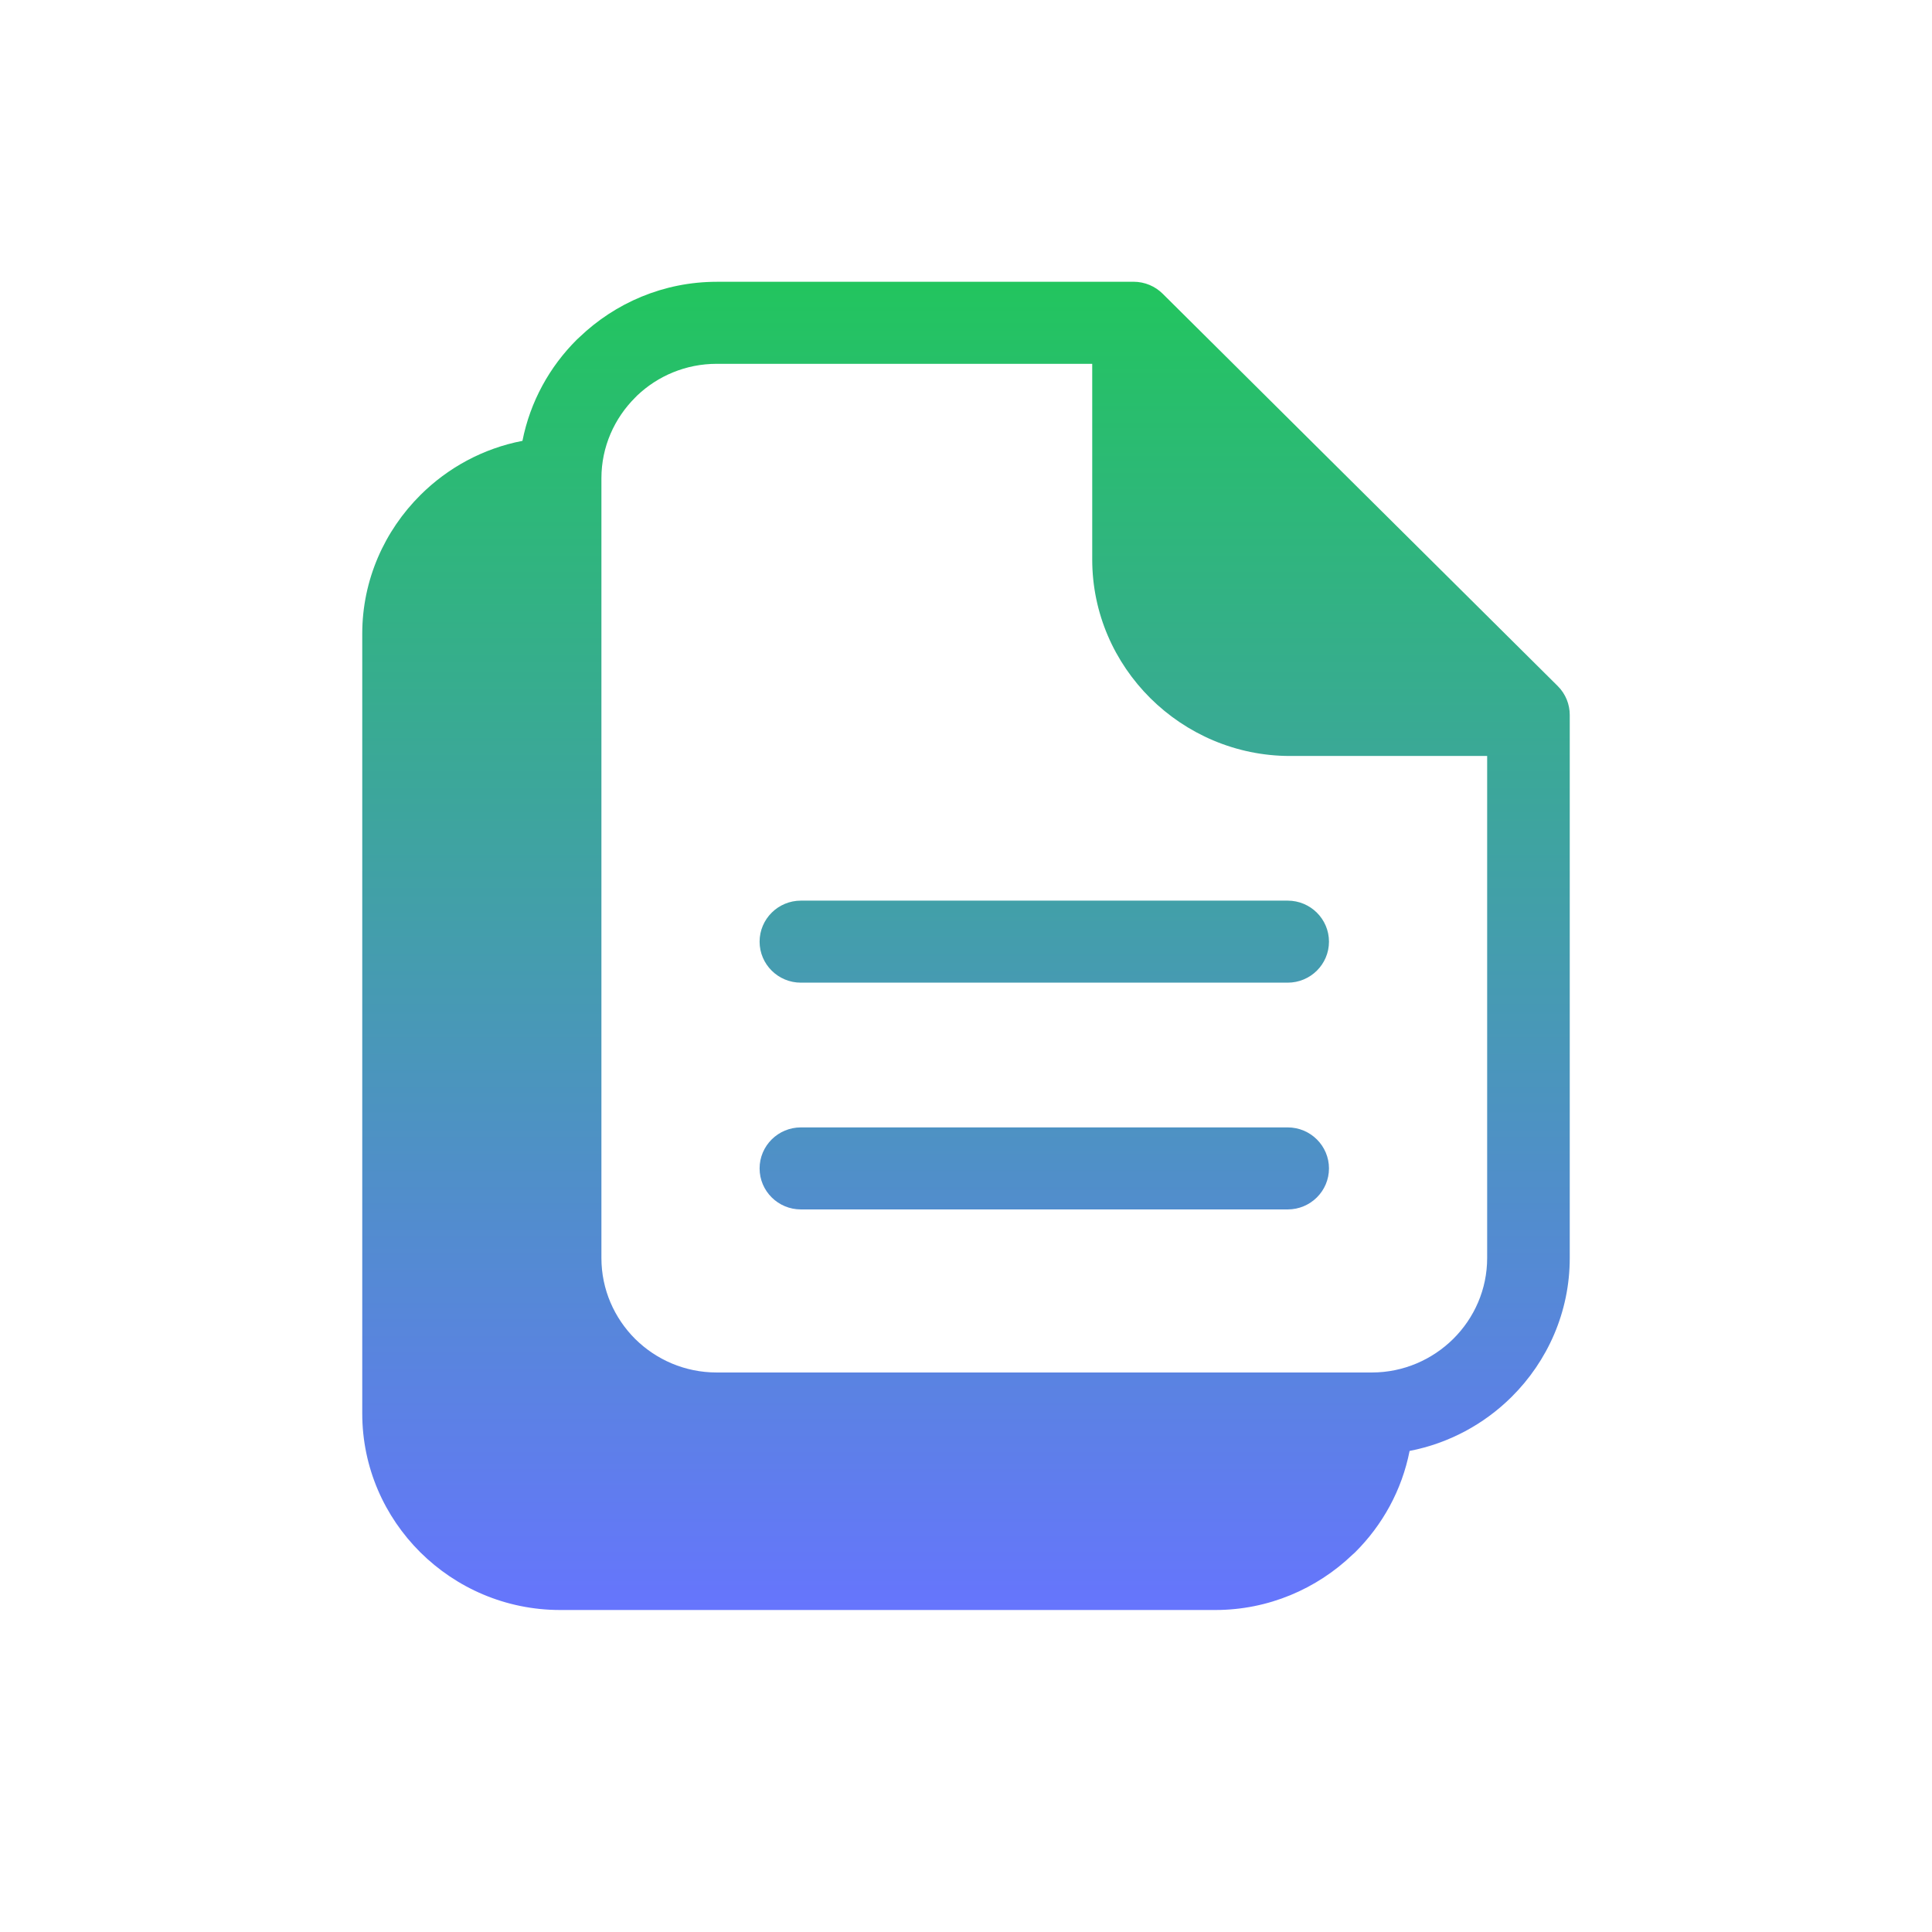 <svg width="48" height="48" viewBox="0 0 48 48" fill="none" xmlns="http://www.w3.org/2000/svg">
<path d="M17.805 7H28.162C28.445 7 28.702 7.114 28.888 7.299L38.699 17.042C38.9 17.241 39 17.503 39 17.763V31.256C39 32.599 38.447 33.819 37.557 34.704C36.877 35.38 35.999 35.859 35.021 36.048C34.83 37.021 34.347 37.892 33.667 38.567L33.603 38.625C32.717 39.474 31.513 40 30.195 40H13.916C12.562 40 11.334 39.451 10.443 38.567C9.553 37.683 9 36.462 9 35.118V15.745C9 14.404 9.555 13.184 10.446 12.298C11.125 11.622 12.001 11.141 12.98 10.953C13.172 9.98 13.654 9.11 14.334 8.435L14.398 8.376C15.284 7.527 16.488 7.001 17.807 7.001L17.805 7ZM31.992 22.376C32.558 22.376 33.018 22.833 33.018 23.395C33.018 23.958 32.558 24.414 31.992 24.414H19.898C19.332 24.414 18.872 23.958 18.872 23.395C18.872 22.833 19.332 22.376 19.898 22.376H31.992ZM31.992 28.01C32.558 28.01 33.018 28.467 33.018 29.029C33.018 29.592 32.558 30.048 31.992 30.048H19.898C19.332 30.048 18.872 29.592 18.872 29.029C18.872 28.467 19.332 28.01 19.898 28.01H31.992ZM36.948 18.782H32.052C30.703 18.782 29.473 18.232 28.581 17.347C27.689 16.461 27.136 15.242 27.136 13.9V9.039H17.806C17.039 9.039 16.343 9.34 15.83 9.827L15.784 9.874C15.264 10.391 14.942 11.101 14.942 11.882V31.256C14.942 32.039 15.264 32.75 15.781 33.266C16.301 33.781 17.017 34.099 17.806 34.099H34.085C34.87 34.099 35.587 33.778 36.106 33.264C36.626 32.748 36.948 32.036 36.948 31.256L36.948 18.782Z" fill="url(#paint0_linear_2_7)"/>
<defs>
<linearGradient id="paint0_linear_2_7" x1="24" y1="7" x2="24" y2="40" gradientUnits="userSpaceOnUse">
<stop stop-color="#22C55E"/>
<stop offset="1" stop-color="#6675FD"/>
</linearGradient>
</defs>
</svg>
